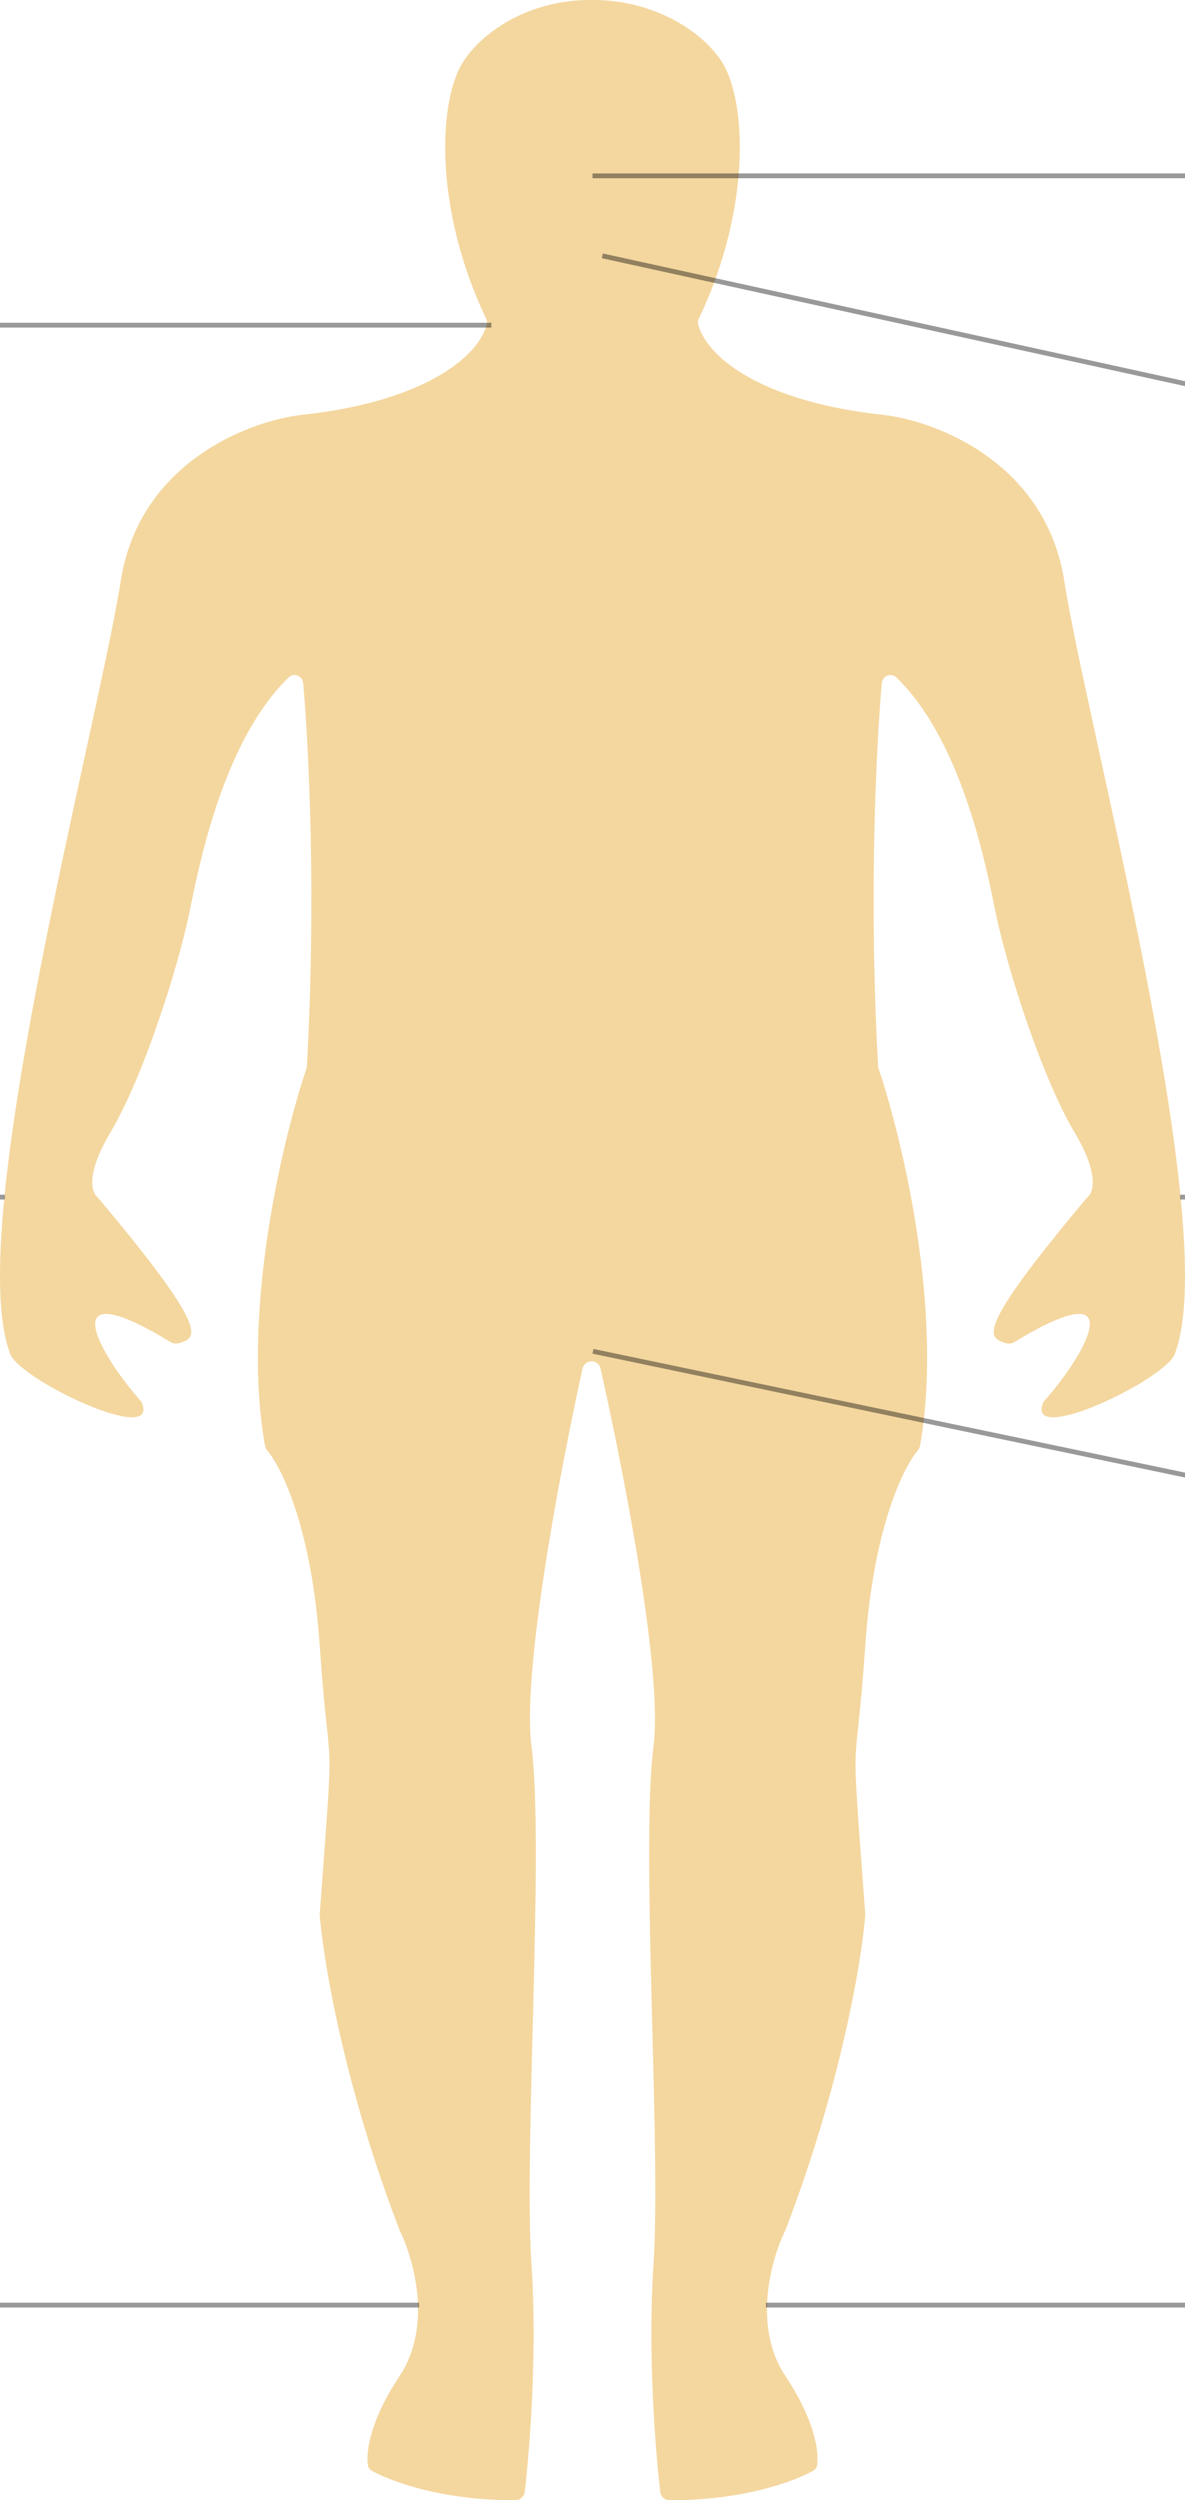 <svg width="246" height="519" viewBox="0 0 246 519" fill="none" xmlns="http://www.w3.org/2000/svg">
<rect width="246" height="519" fill="#F5F5F5"/>
<g id="Desktop - 8" clip-path="url(#clip0_0_1)">
<rect width="1440" height="1312" transform="translate(-899 -302)" fill="white"/>
<path id="Human Body" d="M145.08 66.14C156.025 43.227 155.099 20.445 149.607 12.452C144.702 5.312 134.147 -0.144 122.797 0.003C111.446 -0.144 101.298 5.312 96.393 12.452C90.901 20.445 89.975 43.227 100.92 66.14C101.111 66.541 101.176 66.998 101.053 67.424C98.873 74.991 86.365 83.611 62.611 86.118C51.709 87.373 28.937 96.012 25.077 120.531C20.259 151.129 -7.55 254.263 1.971 280.634C2.005 280.729 2.026 280.808 2.054 280.904C3.599 286.158 32.941 300.26 29.496 291.296C29.421 291.102 29.297 290.907 29.159 290.751C20.216 280.628 11.02 263.774 35.422 278.593C35.98 278.932 36.696 279.004 37.314 278.793C40.853 277.587 43.801 276.571 20.418 248.705C20.311 248.576 20.179 248.461 20.06 248.343C18.892 247.193 18.048 243.225 22.932 235.063C29.366 224.308 36.873 201.725 39.554 188.282C42.061 175.713 47.38 152.803 59.895 140.648C61.022 139.553 62.814 140.292 62.949 141.857C64.168 156.064 65.636 186.872 63.699 221.346C63.689 221.527 63.657 221.698 63.599 221.87C58.616 236.624 50.105 272.361 55 300.085C55.067 300.464 55.245 300.805 55.49 301.101C58.662 304.936 64.719 317.589 66.365 341.528C68.507 372.678 69.58 353.941 66.376 397.293C66.369 397.393 66.368 397.493 66.376 397.593C67.124 407.036 71.464 433.091 82.987 463.05C85.847 468.786 89.851 482.838 82.987 493.162C76.748 502.547 75.944 509.089 76.387 511.816C76.462 512.278 76.764 512.655 77.172 512.883C81.326 515.203 92.014 519.086 107.013 518.999C107.998 518.993 108.82 518.251 108.935 517.273C110.014 508.064 111.541 488.186 110.334 470.04C108.726 445.843 113.015 383.469 110.334 362.499C108.429 347.594 115.655 308.101 120.925 284.141C121.378 282.081 124.222 282.08 124.681 284.138C130.024 308.098 137.571 347.594 135.666 362.499C132.985 383.469 137.274 445.843 135.666 470.04C134.459 488.186 135.986 508.064 137.065 517.273C137.18 518.251 138.002 518.993 138.987 518.999C153.986 519.086 164.674 515.203 168.828 512.883C169.236 512.655 169.538 512.278 169.613 511.816C170.056 509.089 169.252 502.547 163.012 493.162C156.149 482.838 160.153 468.786 163.012 463.05C174.536 433.091 178.876 407.036 179.624 397.593C179.632 397.493 179.631 397.393 179.623 397.293C176.42 353.941 177.493 372.678 179.635 341.528C181.281 317.589 187.338 304.936 190.51 301.101C190.755 300.805 190.933 300.464 191 300.085C195.896 272.361 187.384 236.624 182.401 221.87C182.343 221.698 182.311 221.527 182.301 221.346C180.364 186.872 181.832 156.064 183.051 141.857C183.186 140.292 184.978 139.553 186.105 140.648C198.62 152.803 203.939 175.713 206.446 188.282C209.127 201.725 216.634 224.308 223.068 235.063C227.952 243.225 227.108 247.193 225.94 248.343C225.821 248.461 225.689 248.576 225.582 248.705C202.199 276.571 205.147 277.587 208.686 278.793C209.304 279.004 210.02 278.932 210.578 278.593C234.98 263.774 225.783 280.628 216.841 290.751C216.703 290.907 216.579 291.102 216.504 291.296C213.059 300.26 242.401 286.158 243.946 280.904C243.974 280.808 243.995 280.729 244.029 280.634C253.55 254.263 225.741 151.129 220.923 120.531C217.063 96.012 194.291 87.373 183.389 86.118C159.635 83.611 147.127 74.991 144.947 67.424C144.824 66.998 144.889 66.541 145.08 66.14Z" fill="#F4D79F"/>
<line id="Line 207" x1="123" y1="36.5" x2="300" y2="36.5" stroke="black" stroke-opacity="0.4"/>
<line id="Line 210" x1="-54" y1="248.5" x2="1" y2="248.5" stroke="black" stroke-opacity="0.4"/>
<line id="Line 213" x1="-54" y1="478.5" x2="87" y2="478.5" stroke="black" stroke-opacity="0.4"/>
<line id="Line 212" x1="-54" y1="67.5" x2="102" y2="67.5" stroke="black" stroke-opacity="0.4"/>
<line id="Line 211" x1="245" y1="248.5" x2="300" y2="248.5" stroke="black" stroke-opacity="0.4"/>
<line id="Line 214" x1="159" y1="478.5" x2="300" y2="478.5" stroke="black" stroke-opacity="0.4"/>
<line id="Line 208" x1="125.041" y1="53.111" x2="300.107" y2="91.512" stroke="black" stroke-opacity="0.4"/>
<line id="Line 209" x1="123.102" y1="280.511" x2="300.102" y2="317.511" stroke="black" stroke-opacity="0.4"/>
</g>
<defs>
<clipPath id="clip0_0_1">
<rect width="1440" height="1312" fill="white" transform="translate(-899 -302)"/>
</clipPath>
</defs>
</svg>
